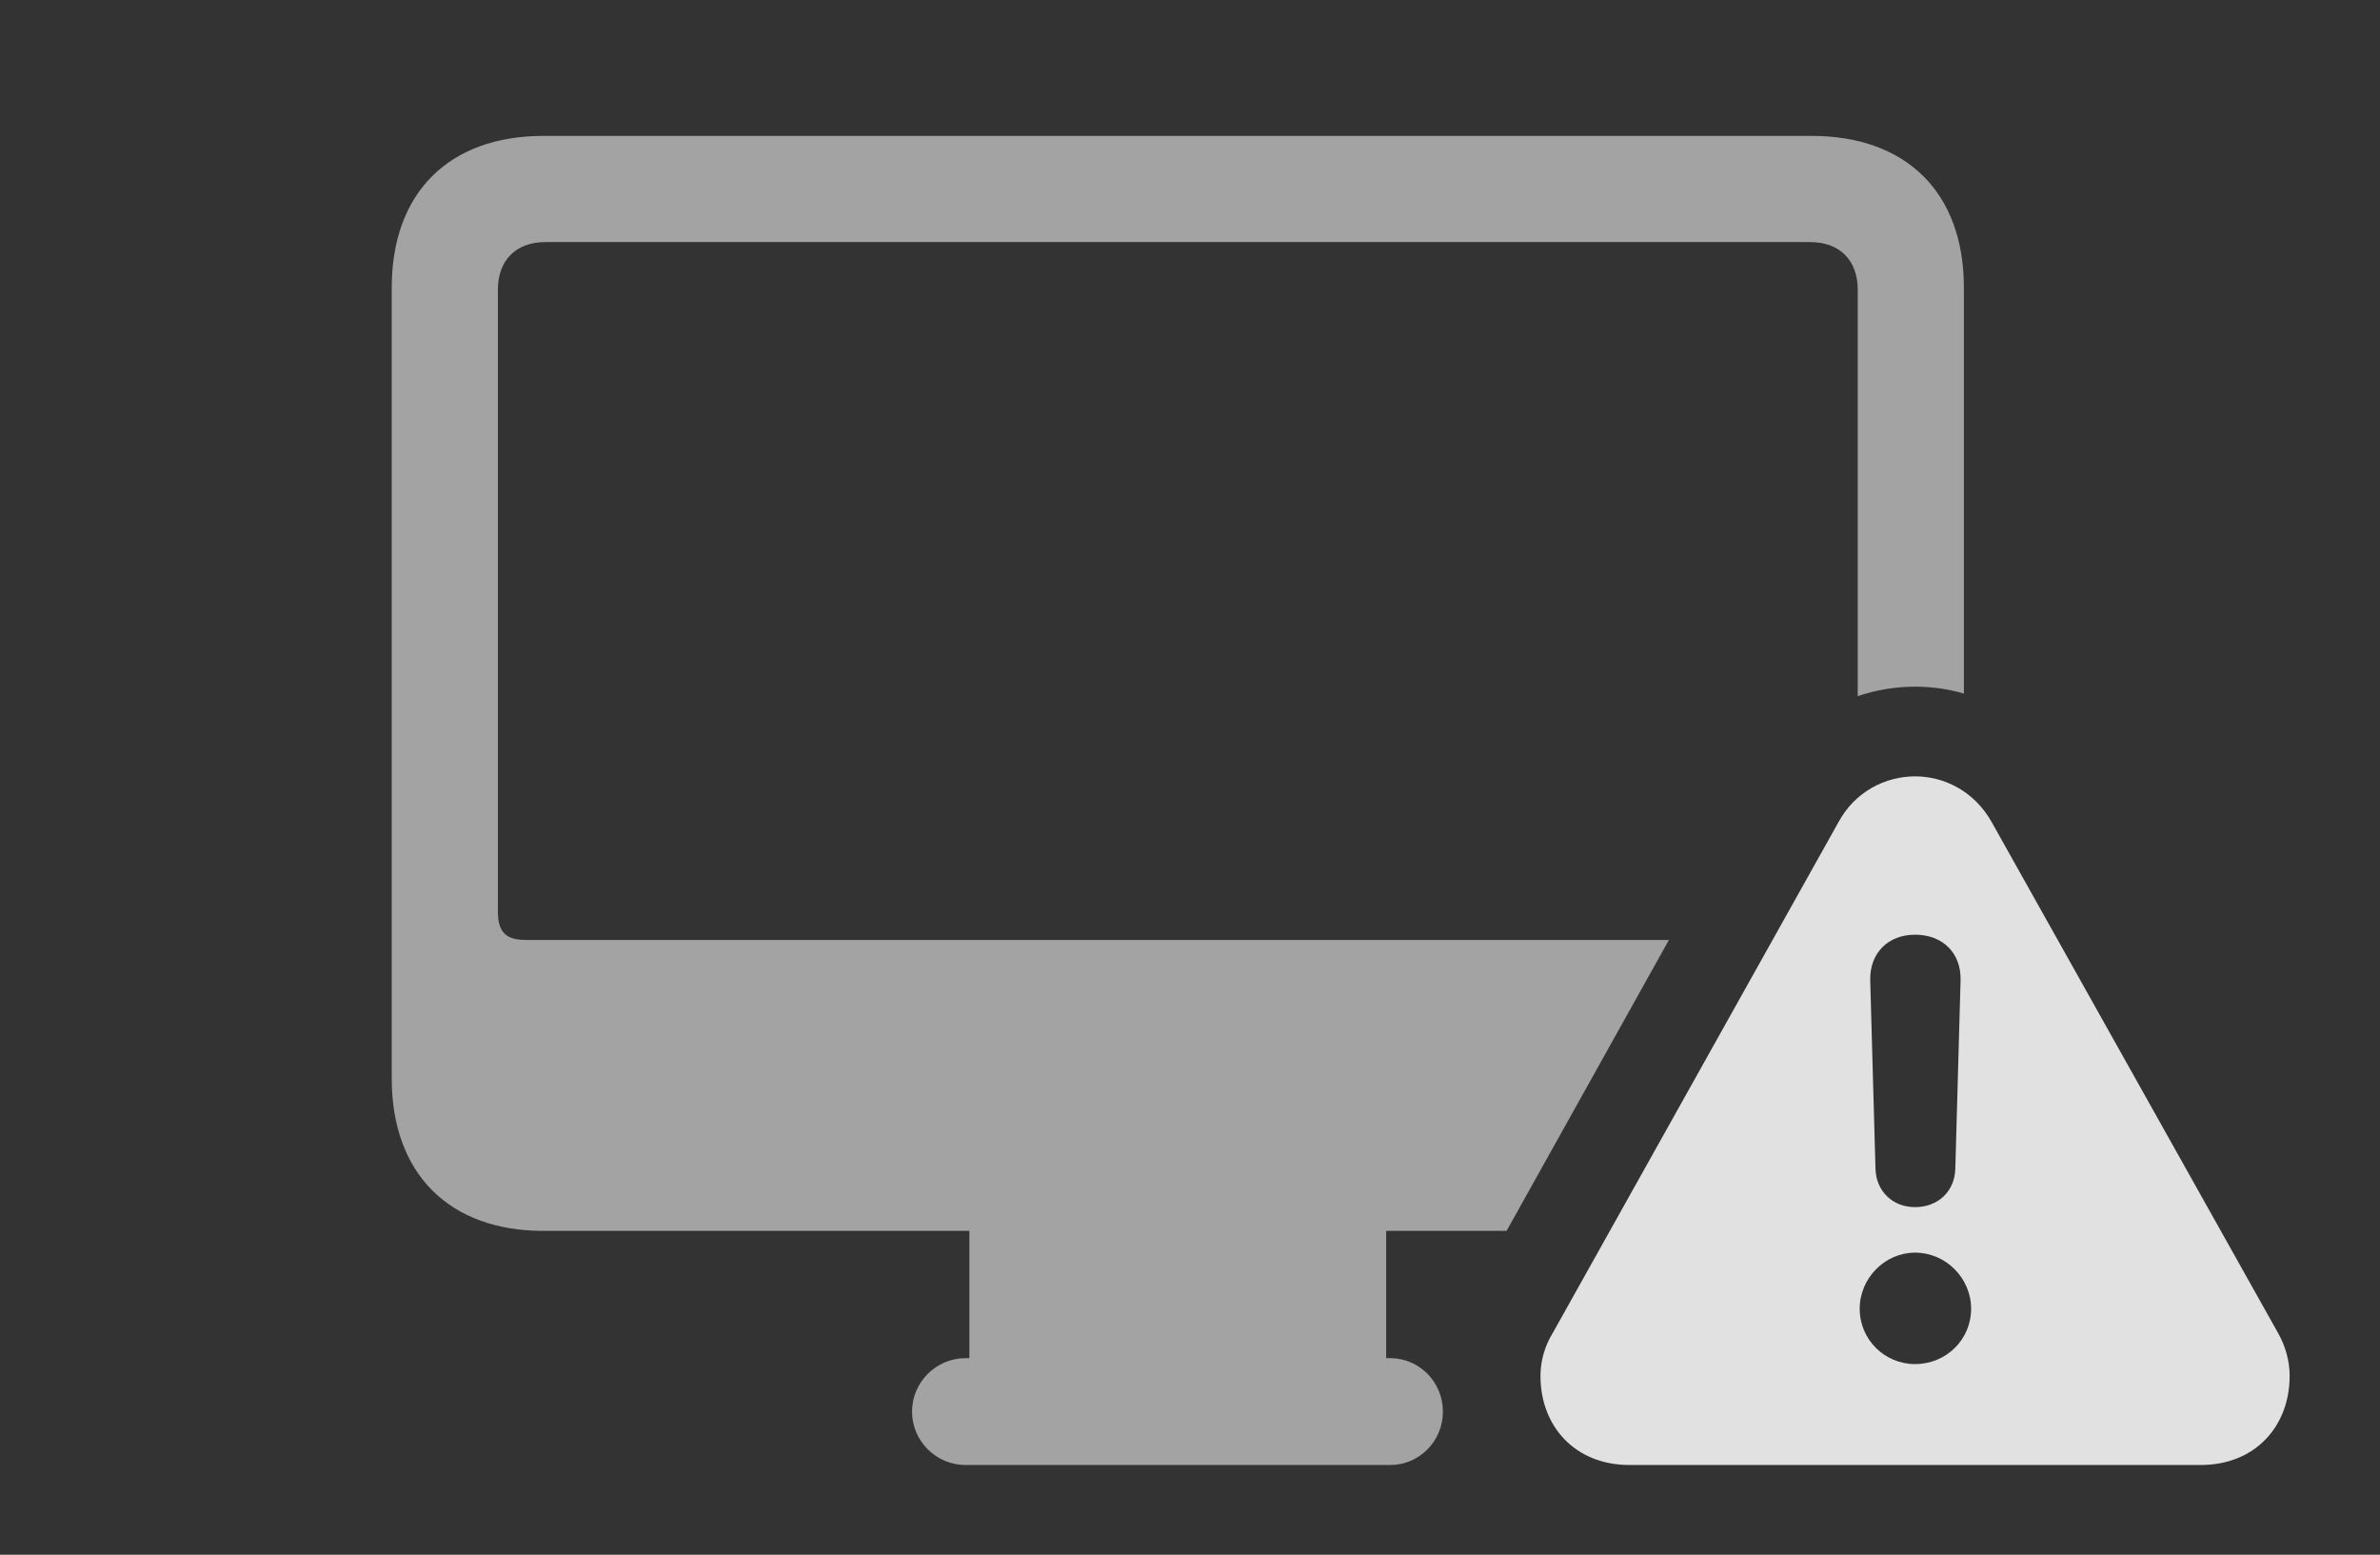 <?xml version="1.0" encoding="UTF-8"?>
<!--Generator: Apple Native CoreSVG 232.5-->
<!DOCTYPE svg
PUBLIC "-//W3C//DTD SVG 1.1//EN"
       "http://www.w3.org/Graphics/SVG/1.1/DTD/svg11.dtd">
<svg version="1.1" xmlns="http://www.w3.org/2000/svg" xmlns:xlink="http://www.w3.org/1999/xlink" width="35.244" height="23.018">
 <rect width="100%" height="100%" fill="#333333" stroke="none"/>
 <g>
  <rect height="23.018" opacity="0" width="35.244" x="0" y="0"/>
  <path d="M29.082 4.258L29.082 10.268C28.849 10.2 28.605 10.166 28.359 10.166C28.069 10.166 27.782 10.214 27.51 10.306L27.51 4.287C27.51 3.848 27.236 3.584 26.807 3.584L8.076 3.584C7.646 3.584 7.373 3.848 7.373 4.287L7.373 13.496C7.373 13.809 7.5 13.916 7.793 13.916L24.714 13.916L22.31 18.223L20.527 18.223L20.527 20.107L20.586 20.107C21.016 20.107 21.367 20.459 21.367 20.898C21.367 21.338 21.016 21.689 20.586 21.689L14.297 21.689C13.867 21.689 13.506 21.338 13.506 20.898C13.506 20.459 13.867 20.107 14.297 20.107L14.355 20.107L14.355 18.223L8.047 18.223C6.65 18.223 5.801 17.373 5.801 15.967L5.801 4.258C5.801 2.852 6.65 2.012 8.047 2.012L26.826 2.012C28.232 2.012 29.082 2.852 29.082 4.258Z" fill="#ffffff" fill-opacity="0.55"/>
  <path d="M29.492 12.168L33.73 19.727C33.848 19.932 33.906 20.156 33.906 20.371C33.906 21.113 33.398 21.689 32.588 21.689L24.131 21.689C23.32 21.689 22.812 21.113 22.812 20.371C22.812 20.156 22.871 19.932 22.998 19.727L27.227 12.168C27.471 11.719 27.92 11.494 28.359 11.494C28.799 11.494 29.238 11.719 29.492 12.168ZM27.539 19.375C27.539 19.834 27.91 20.195 28.359 20.195C28.818 20.195 29.189 19.834 29.189 19.375C29.189 18.926 28.818 18.545 28.359 18.545C27.91 18.545 27.539 18.926 27.539 19.375ZM27.695 14.512L27.773 17.305C27.783 17.637 28.027 17.871 28.359 17.871C28.701 17.871 28.945 17.637 28.955 17.305L29.033 14.512C29.043 14.111 28.77 13.838 28.359 13.838C27.959 13.838 27.686 14.111 27.695 14.512Z" fill="#ffffff" fill-opacity="0.85"/>
 </g>
</svg>
